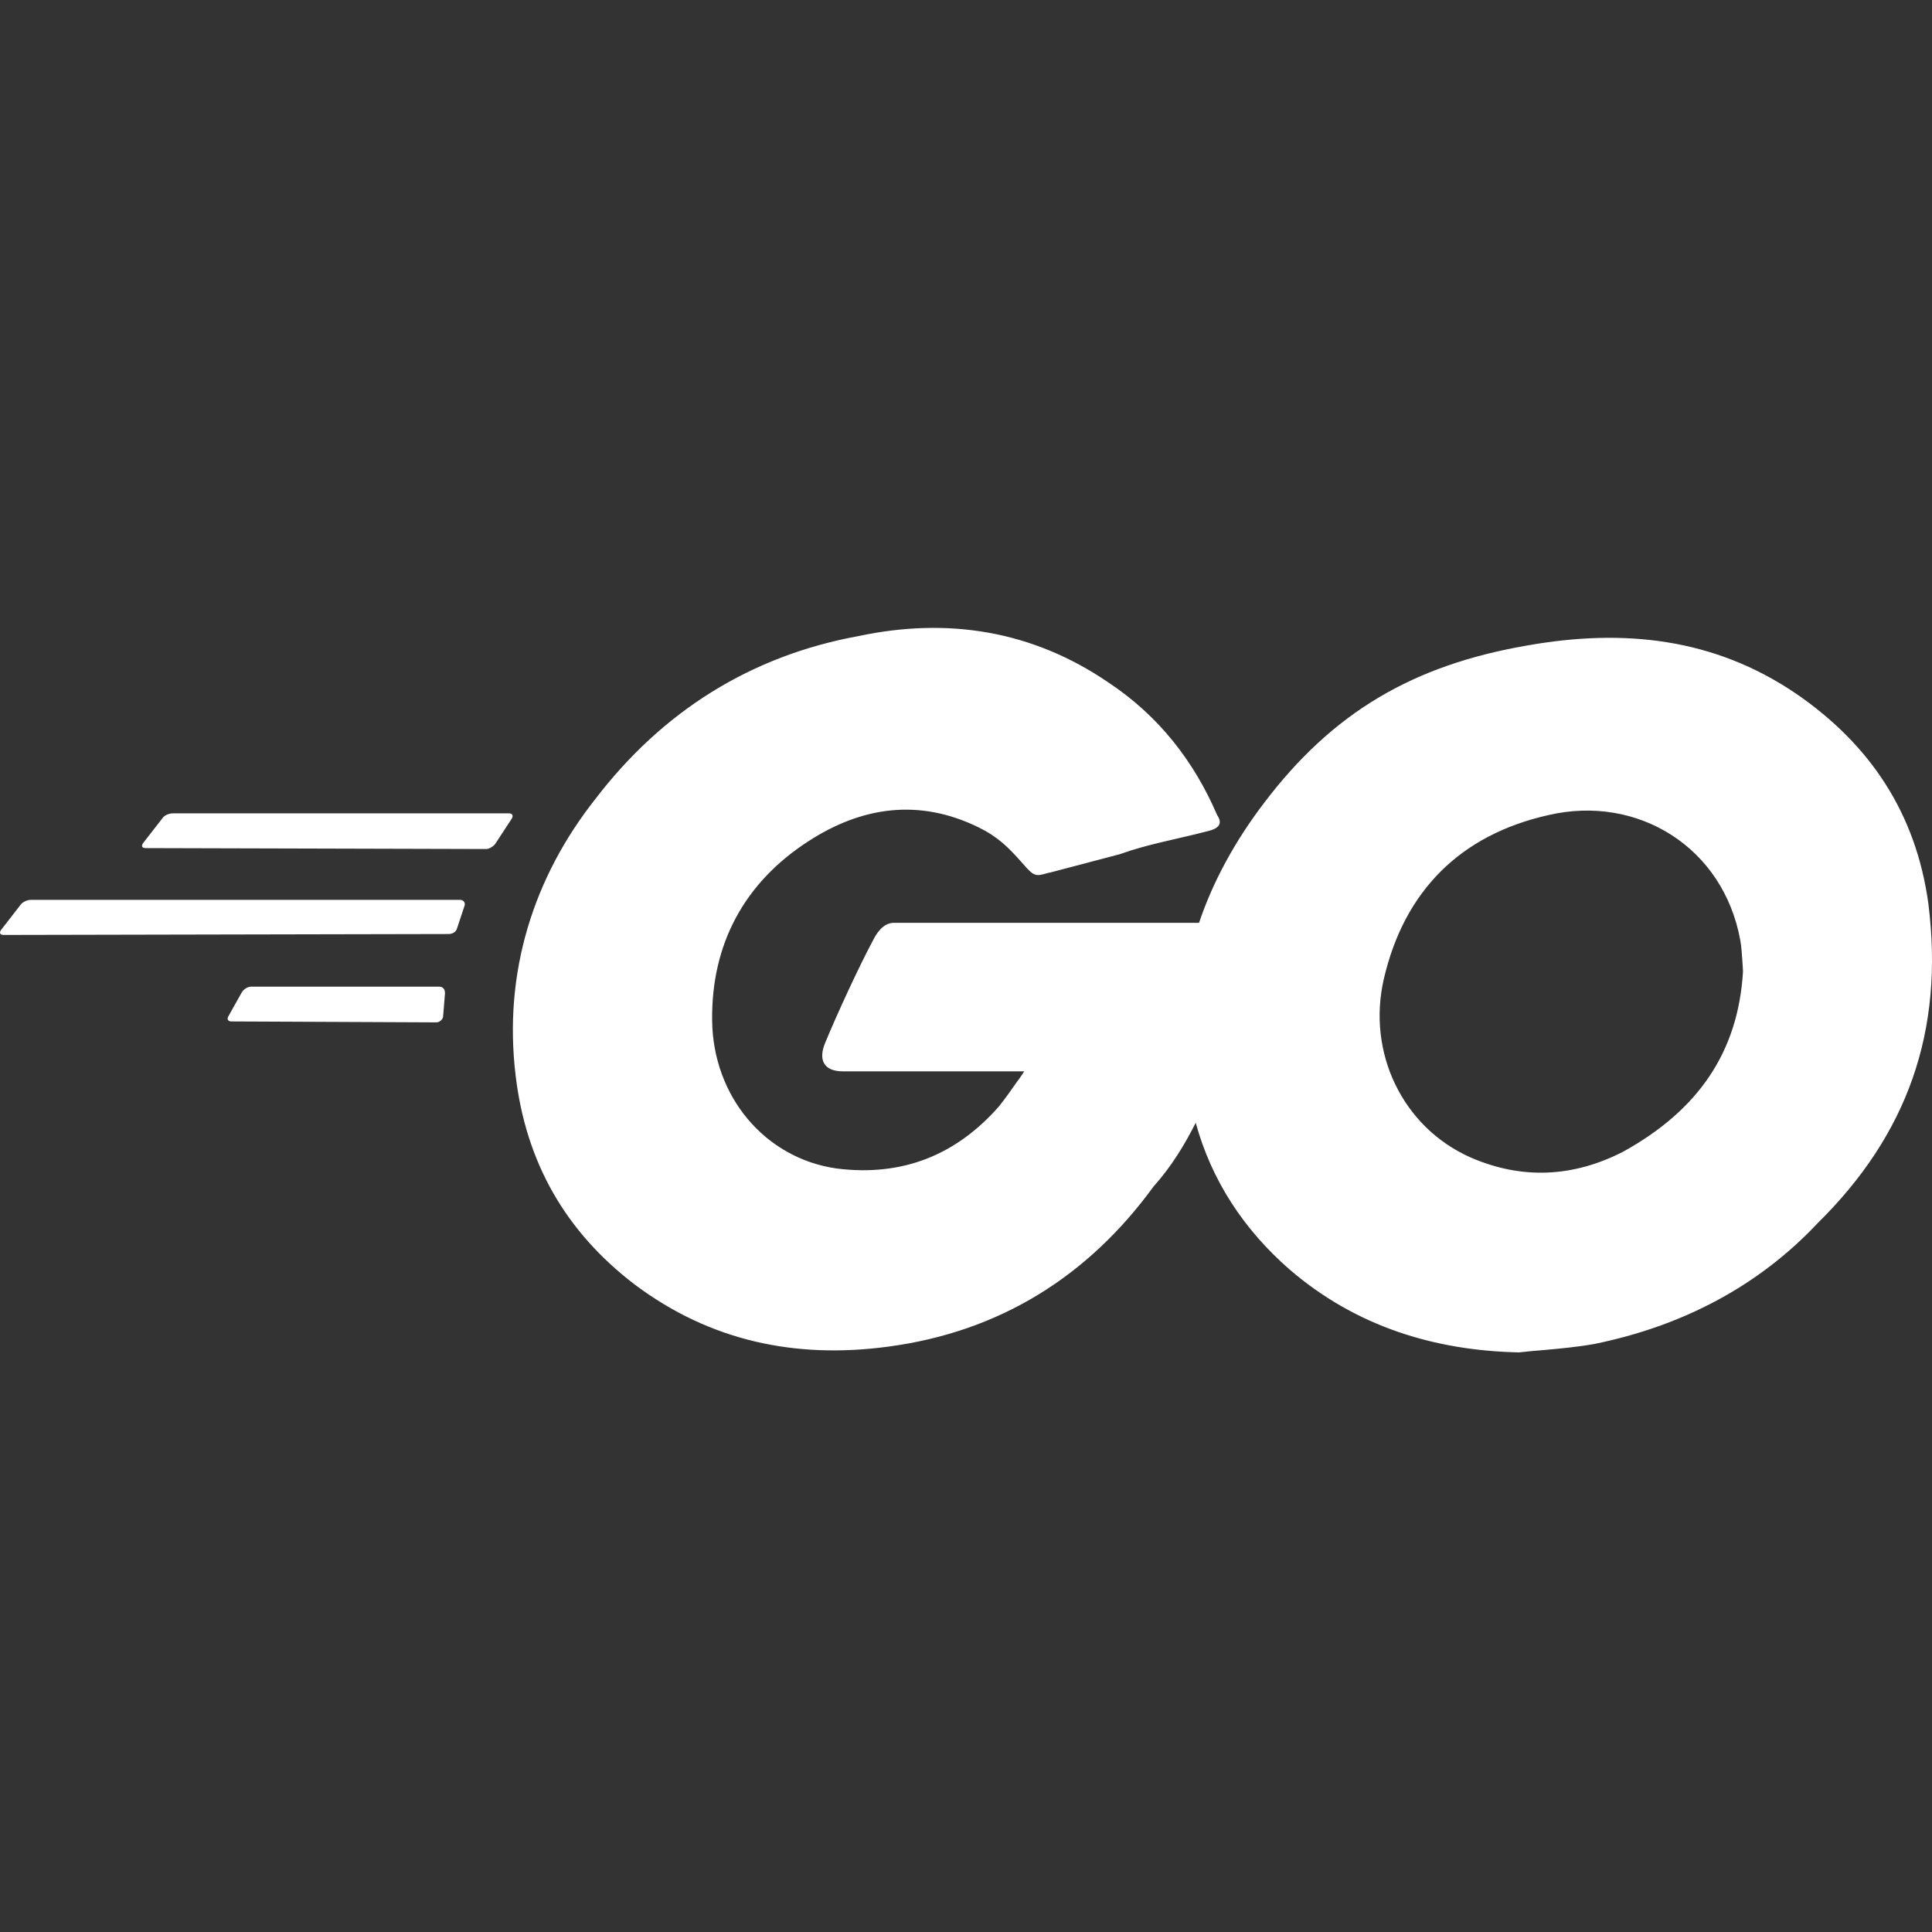 <svg width="40" height="40" viewBox="0 0 40 40" fill="none" xmlns="http://www.w3.org/2000/svg">
<rect x="0" y="0" width="40" height="40" fill="#333333" stroke="none"/>
<g id="ic_golang" clip-path="url(#clip0_4501_12784)">
<path id="Vector" d="M25.006 17.208C24.325 17.384 23.762 17.477 23.188 17.684C22.731 17.803 22.269 17.928 21.738 18.066L21.7 18.073C21.438 18.148 21.413 18.154 21.169 17.872C20.875 17.54 20.663 17.327 20.256 17.127C19.025 16.526 17.837 16.701 16.731 17.421C15.406 18.279 14.725 19.551 14.744 21.129C14.762 22.695 15.831 23.979 17.319 24.192C18.694 24.367 19.806 23.904 20.681 22.908C20.812 22.745 20.931 22.576 21.062 22.388C21.113 22.325 21.156 22.256 21.206 22.181H17.45C17.044 22.181 16.944 21.931 17.081 21.599C17.331 20.991 17.8 19.977 18.075 19.469C18.131 19.357 18.269 19.106 18.506 19.106H24.825C25.106 18.267 25.562 17.421 26.175 16.619C27.594 14.747 29.256 13.77 31.625 13.363C33.612 13.012 35.481 13.206 37.181 14.358C38.719 15.411 39.669 16.839 39.925 18.711C40.256 21.348 39.494 23.49 37.631 25.326C36.4 26.635 34.825 27.455 33.013 27.825C32.663 27.887 32.319 27.919 31.981 27.95C31.8 27.962 31.625 27.981 31.45 28C29.681 27.962 28.062 27.455 26.7 26.284C25.744 25.451 25.081 24.43 24.756 23.246C24.525 23.703 24.256 24.148 23.881 24.568C22.531 26.422 20.7 27.574 18.387 27.881C16.475 28.138 14.706 27.768 13.144 26.597C11.706 25.501 10.887 24.06 10.675 22.263C10.419 20.133 11.044 18.166 12.325 16.544C13.713 14.728 15.544 13.575 17.781 13.168C19.613 12.78 21.363 13.049 22.944 14.127C23.975 14.809 24.712 15.742 25.2 16.876C25.319 17.052 25.238 17.152 25.006 17.208ZM3.019 17.559C2.941 17.559 2.921 17.521 2.96 17.459L3.369 16.933C3.408 16.876 3.506 16.839 3.584 16.839H10.537C10.613 16.839 10.631 16.895 10.594 16.951L10.262 17.459C10.225 17.521 10.125 17.578 10.069 17.578L3.019 17.559ZM0.078 19.357C4.63426e-06 19.357 -0.019 19.313 0.02 19.256L0.428 18.73C0.467 18.674 0.565 18.63 0.643 18.63H9.525C9.6 18.63 9.637 18.693 9.619 18.749L9.463 19.219C9.444 19.294 9.369 19.338 9.287 19.338L0.078 19.357ZM4.732 21.035C4.694 21.091 4.713 21.148 4.791 21.148L9.037 21.167C9.094 21.167 9.175 21.11 9.175 21.035L9.213 20.565C9.213 20.484 9.175 20.428 9.094 20.428H5.2C5.122 20.428 5.044 20.484 5.005 20.547L4.732 21.035ZM36.075 19.908C36.062 19.745 36.056 19.607 36.031 19.469C35.681 17.54 33.906 16.444 32.056 16.876C30.244 17.283 29.075 18.436 28.65 20.271C28.3 21.793 29.038 23.334 30.438 23.96C31.512 24.43 32.581 24.373 33.612 23.841C35.15 22.989 35.987 21.793 36.087 20.114C36.081 20.039 36.081 19.97 36.075 19.908Z" fill="white"/>
</g>
<defs>
<clipPath id="clip0_4501_12784">
<rect width="40" height="40" fill="white"/>
</clipPath>
</defs>
</svg>
